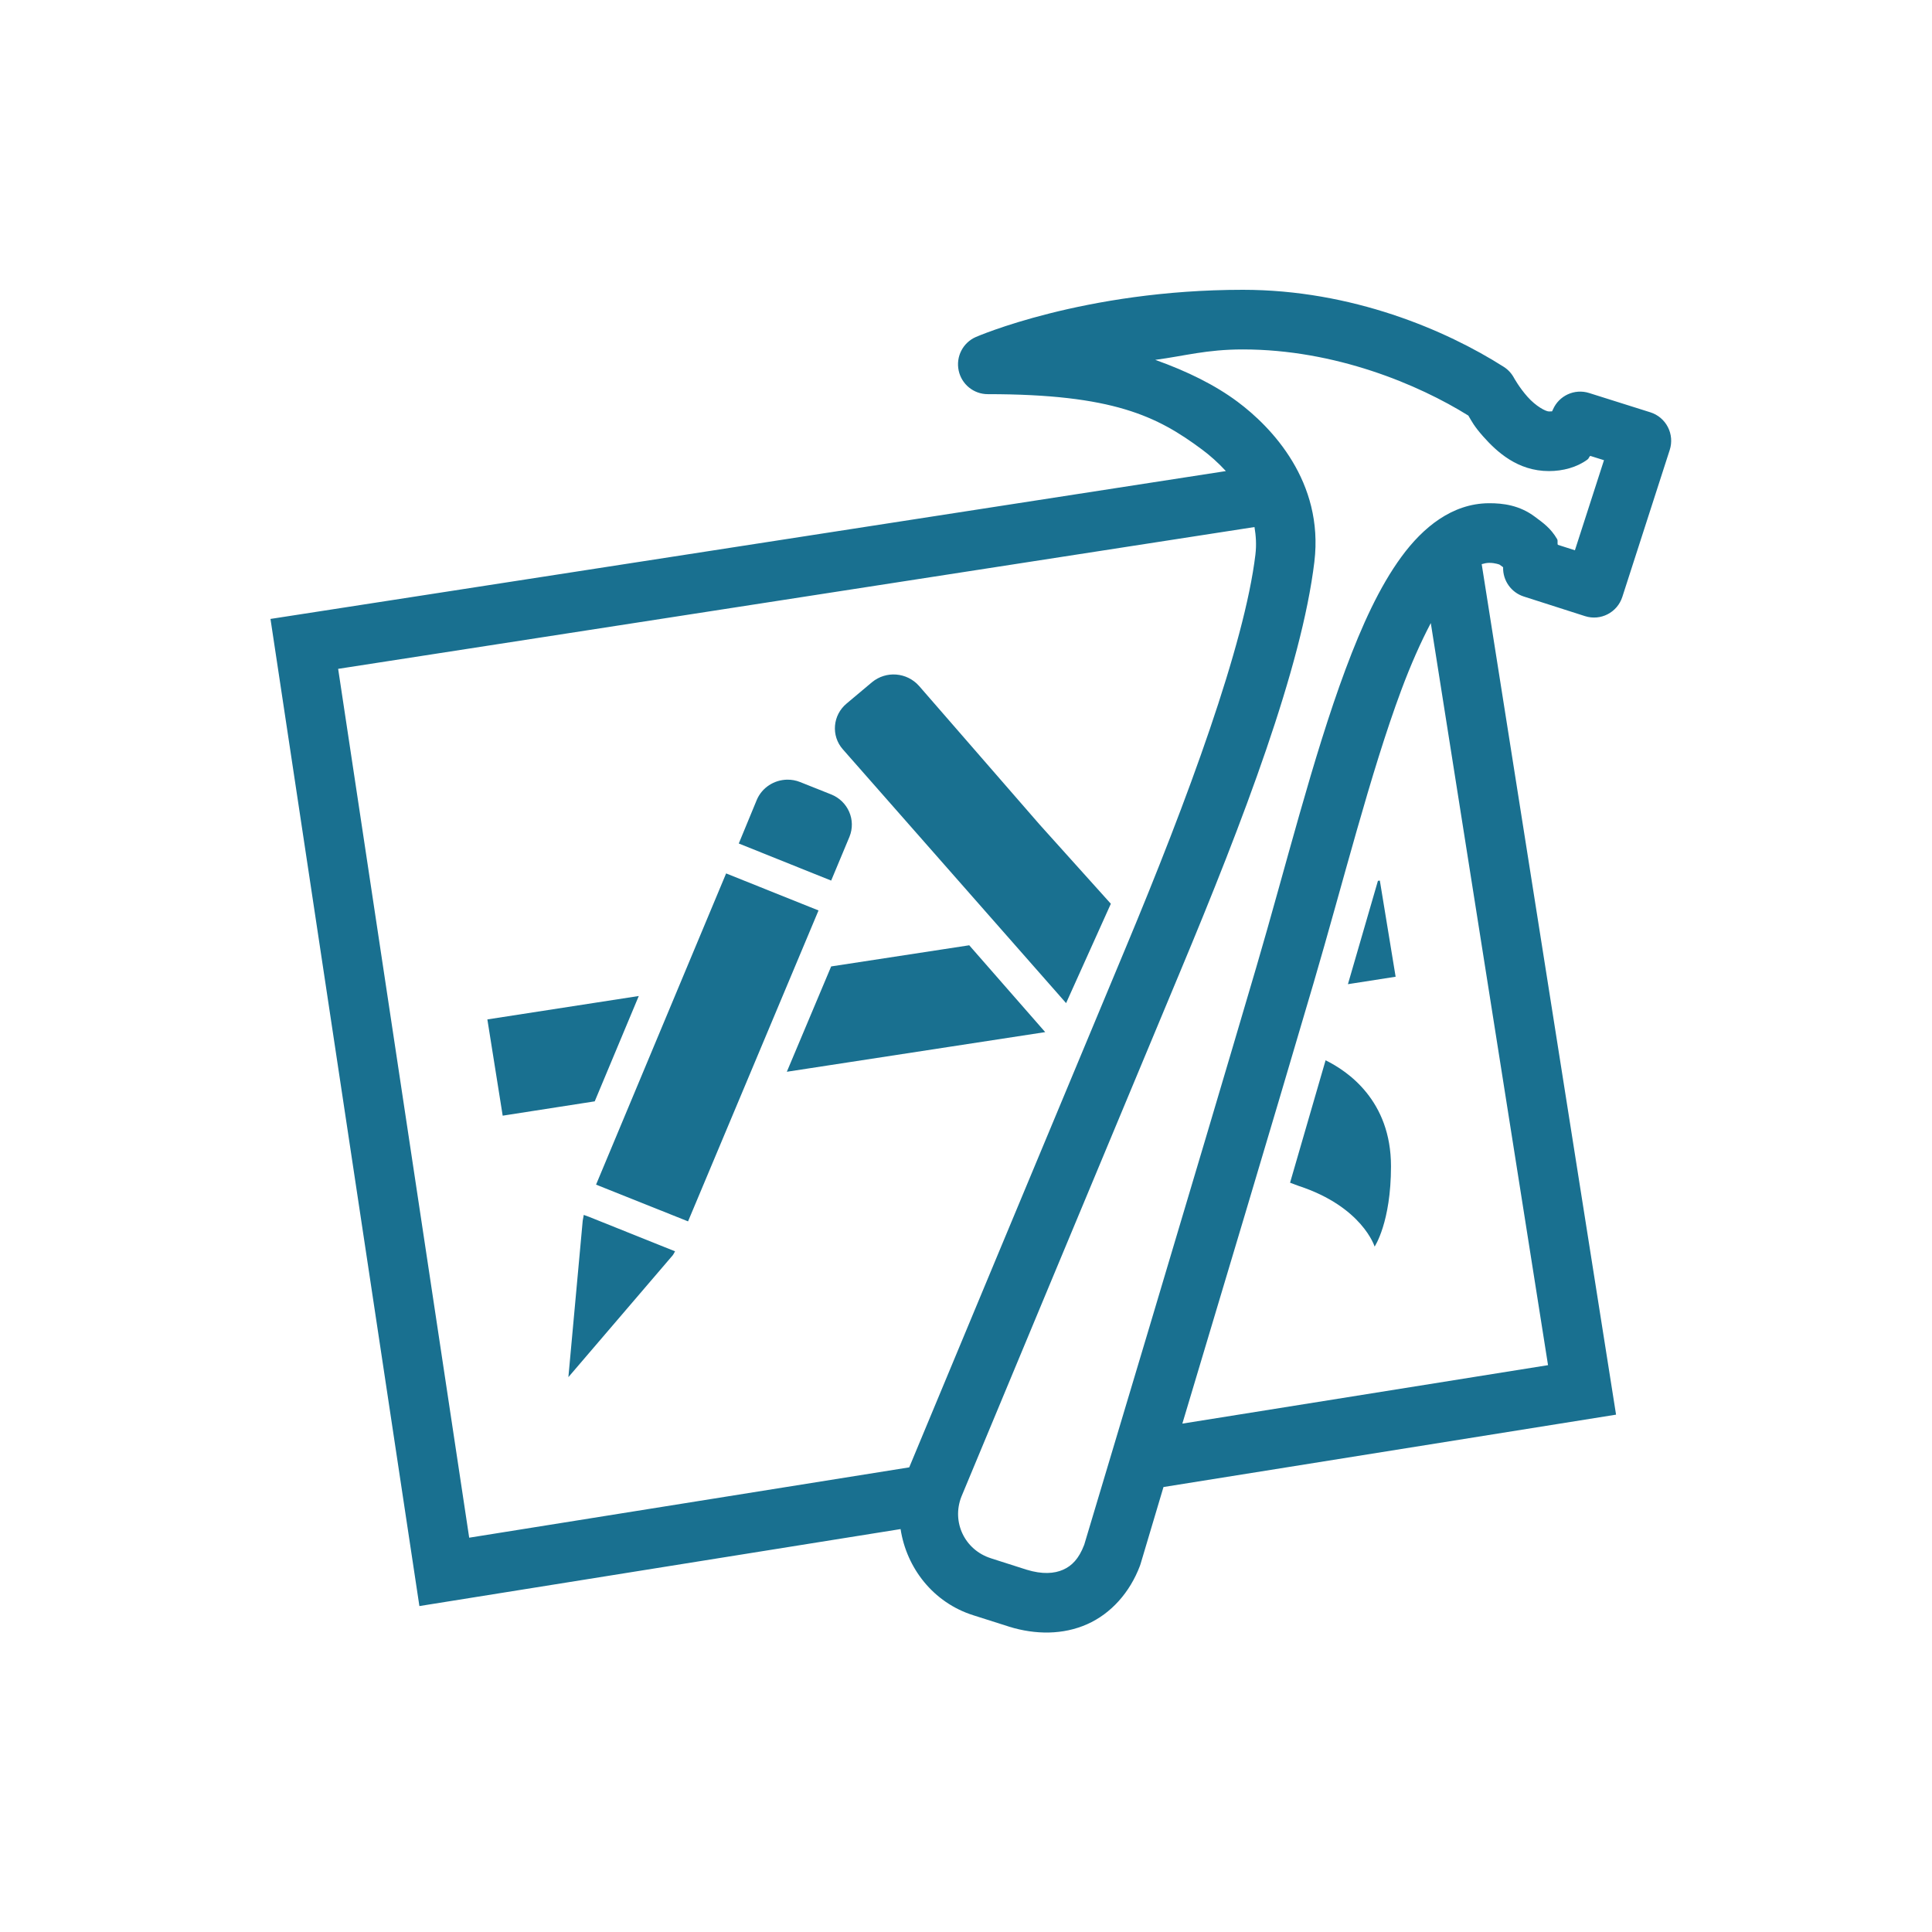 <svg xmlns="http://www.w3.org/2000/svg" width="200" height="200" viewBox="0 0 200 200">
  <path fill="#197090" d="M128.662,30 C112.176,30 101.014,34.889 101.014,34.889 C99.68,35.476 98.939,36.92 99.239,38.35 C99.538,39.78 100.795,40.804 102.252,40.803 C115.22,40.803 119.798,43.082 124.451,46.548 C125.232,47.13 126.091,47.881 126.902,48.766 L28,64.072 L43.416,166.259 L93.228,158.29 C93.842,162.31 96.602,165.897 100.738,167.206 L104.432,168.381 C104.442,168.386 104.453,168.39 104.463,168.394 C107.209,169.24 110.055,169.241 112.537,168.14 C115.02,167.04 116.97,164.841 118.01,162.082 C118.035,162.016 118.057,161.95 118.076,161.883 C118.076,161.883 120.065,155.2 120.444,153.937 L167.293,146.444 L153.385,58.4 C153.647,58.322 153.904,58.27 154.148,58.267 C154.821,58.262 155.254,58.471 155.199,58.43 C155.205,58.434 155.211,58.438 155.217,58.442 C155.61,58.734 155.519,58.643 155.602,58.719 C155.561,60.095 156.433,61.332 157.741,61.751 L164.085,63.783 C165.697,64.297 167.42,63.408 167.942,61.794 L172.85,46.578 C173.103,45.795 173.034,44.944 172.658,44.213 C172.282,43.482 171.632,42.931 170.85,42.684 L164.499,40.682 C162.998,40.21 161.382,40.951 160.757,42.4 C160.626,42.701 160.596,42.665 160.684,42.599 C160.773,42.534 160.847,42.593 160.342,42.593 C160.011,42.593 158.997,42.055 158.131,41.08 C157.265,40.106 156.725,39.115 156.725,39.115 C156.476,38.651 156.112,38.258 155.668,37.976 C149.674,34.163 139.937,30 128.662,30 Z M128.662,36.173 C138.222,36.173 146.836,39.802 152.003,43.021 C152.341,43.587 152.575,44.099 153.541,45.185 C154.942,46.762 157.096,48.766 160.342,48.766 C161.797,48.766 163.237,48.379 164.331,47.573 C164.484,47.46 164.485,47.314 164.62,47.193 L166.044,47.639 L163.034,56.965 L161.267,56.398 C161.19,56.195 161.298,55.987 161.189,55.801 C160.521,54.663 159.736,54.121 158.882,53.487 C157.319,52.315 155.617,52.081 154.1,52.094 C154.098,52.094 154.096,52.094 154.094,52.094 C150.343,52.131 147.33,54.557 145.07,57.646 C142.81,60.735 140.99,64.725 139.29,69.287 C135.891,78.411 133.067,89.855 130.068,100.068 C124.224,119.974 112.311,159.67 112.237,159.918 C111.676,161.386 110.947,162.1 110.05,162.498 C109.146,162.898 107.905,162.997 106.265,162.492 L102.606,161.322 C102.602,161.32 102.598,161.318 102.594,161.316 C99.864,160.457 98.492,157.564 99.524,154.932 C99.561,154.842 116.476,114.203 122.144,100.647 C128.728,84.891 134.745,69.083 136.064,58.153 L136.064,58.147 C137.06,49.862 131.623,44.205 128.116,41.593 C125.79,39.86 122.928,38.445 119.59,37.252 C122.645,36.849 124.876,36.173 128.662,36.173 Z M129.864,54.56 C130.014,55.453 130.082,56.39 129.96,57.405 C129.96,57.407 129.96,57.409 129.96,57.411 C128.835,66.74 122.997,82.646 116.472,98.259 C110.864,111.674 94.56,150.849 94.123,151.9 L48.571,159.182 L35.005,69.239 L129.864,54.56 Z M148.116,64.5 L160.252,141.32 L122.396,147.373 C125.995,135.355 131.511,116.991 135.968,101.81 C139.02,91.414 141.862,80.024 145.058,71.445 C146.045,68.795 147.08,66.469 148.116,64.5 Z M92.777,69.83 C91.898,69.761 90.998,70.022 90.266,70.625 L87.652,72.82 C86.188,74.03 86.016,76.172 87.25,77.57 L110.362,103.842 L114.994,93.557 L107.611,85.347 L95.144,71.011 C94.512,70.298 93.657,69.898 92.777,69.83 Z M81.488,80.711 C80.148,80.73 78.882,81.522 78.34,82.809 L76.478,87.318 L86.042,91.158 L87.941,86.613 C88.633,84.896 87.799,82.94 86.036,82.236 L82.828,80.958 C82.388,80.781 81.935,80.704 81.488,80.711 Z M75.168,90.416 L61.704,122.632 L71.227,126.436 L84.733,94.25 L75.168,90.416 Z M142.841,91.158 L142.643,91.182 L139.537,101.882 L144.475,101.111 L142.841,91.158 Z M100.335,97.855 L86.042,100.044 L81.452,110.949 L108.199,106.844 L100.335,97.855 Z M66.126,103.106 L50.452,105.53 L52.038,115.494 L61.566,114.011 L66.126,103.106 Z M137.224,109.761 L133.547,122.433 C133.833,122.544 134.119,122.654 134.436,122.765 C141.037,124.931 142.3,129.046 142.3,129.046 C142.3,129.046 143.995,126.548 143.995,120.733 C143.995,113.93 139.518,110.888 137.224,109.761 Z M60.431,125.767 L60.322,126.37 L58.839,142.562 L69.503,130.107 C69.675,129.938 69.776,129.738 69.881,129.535 L60.977,125.966 L60.431,125.767 Z"/>
</svg>
